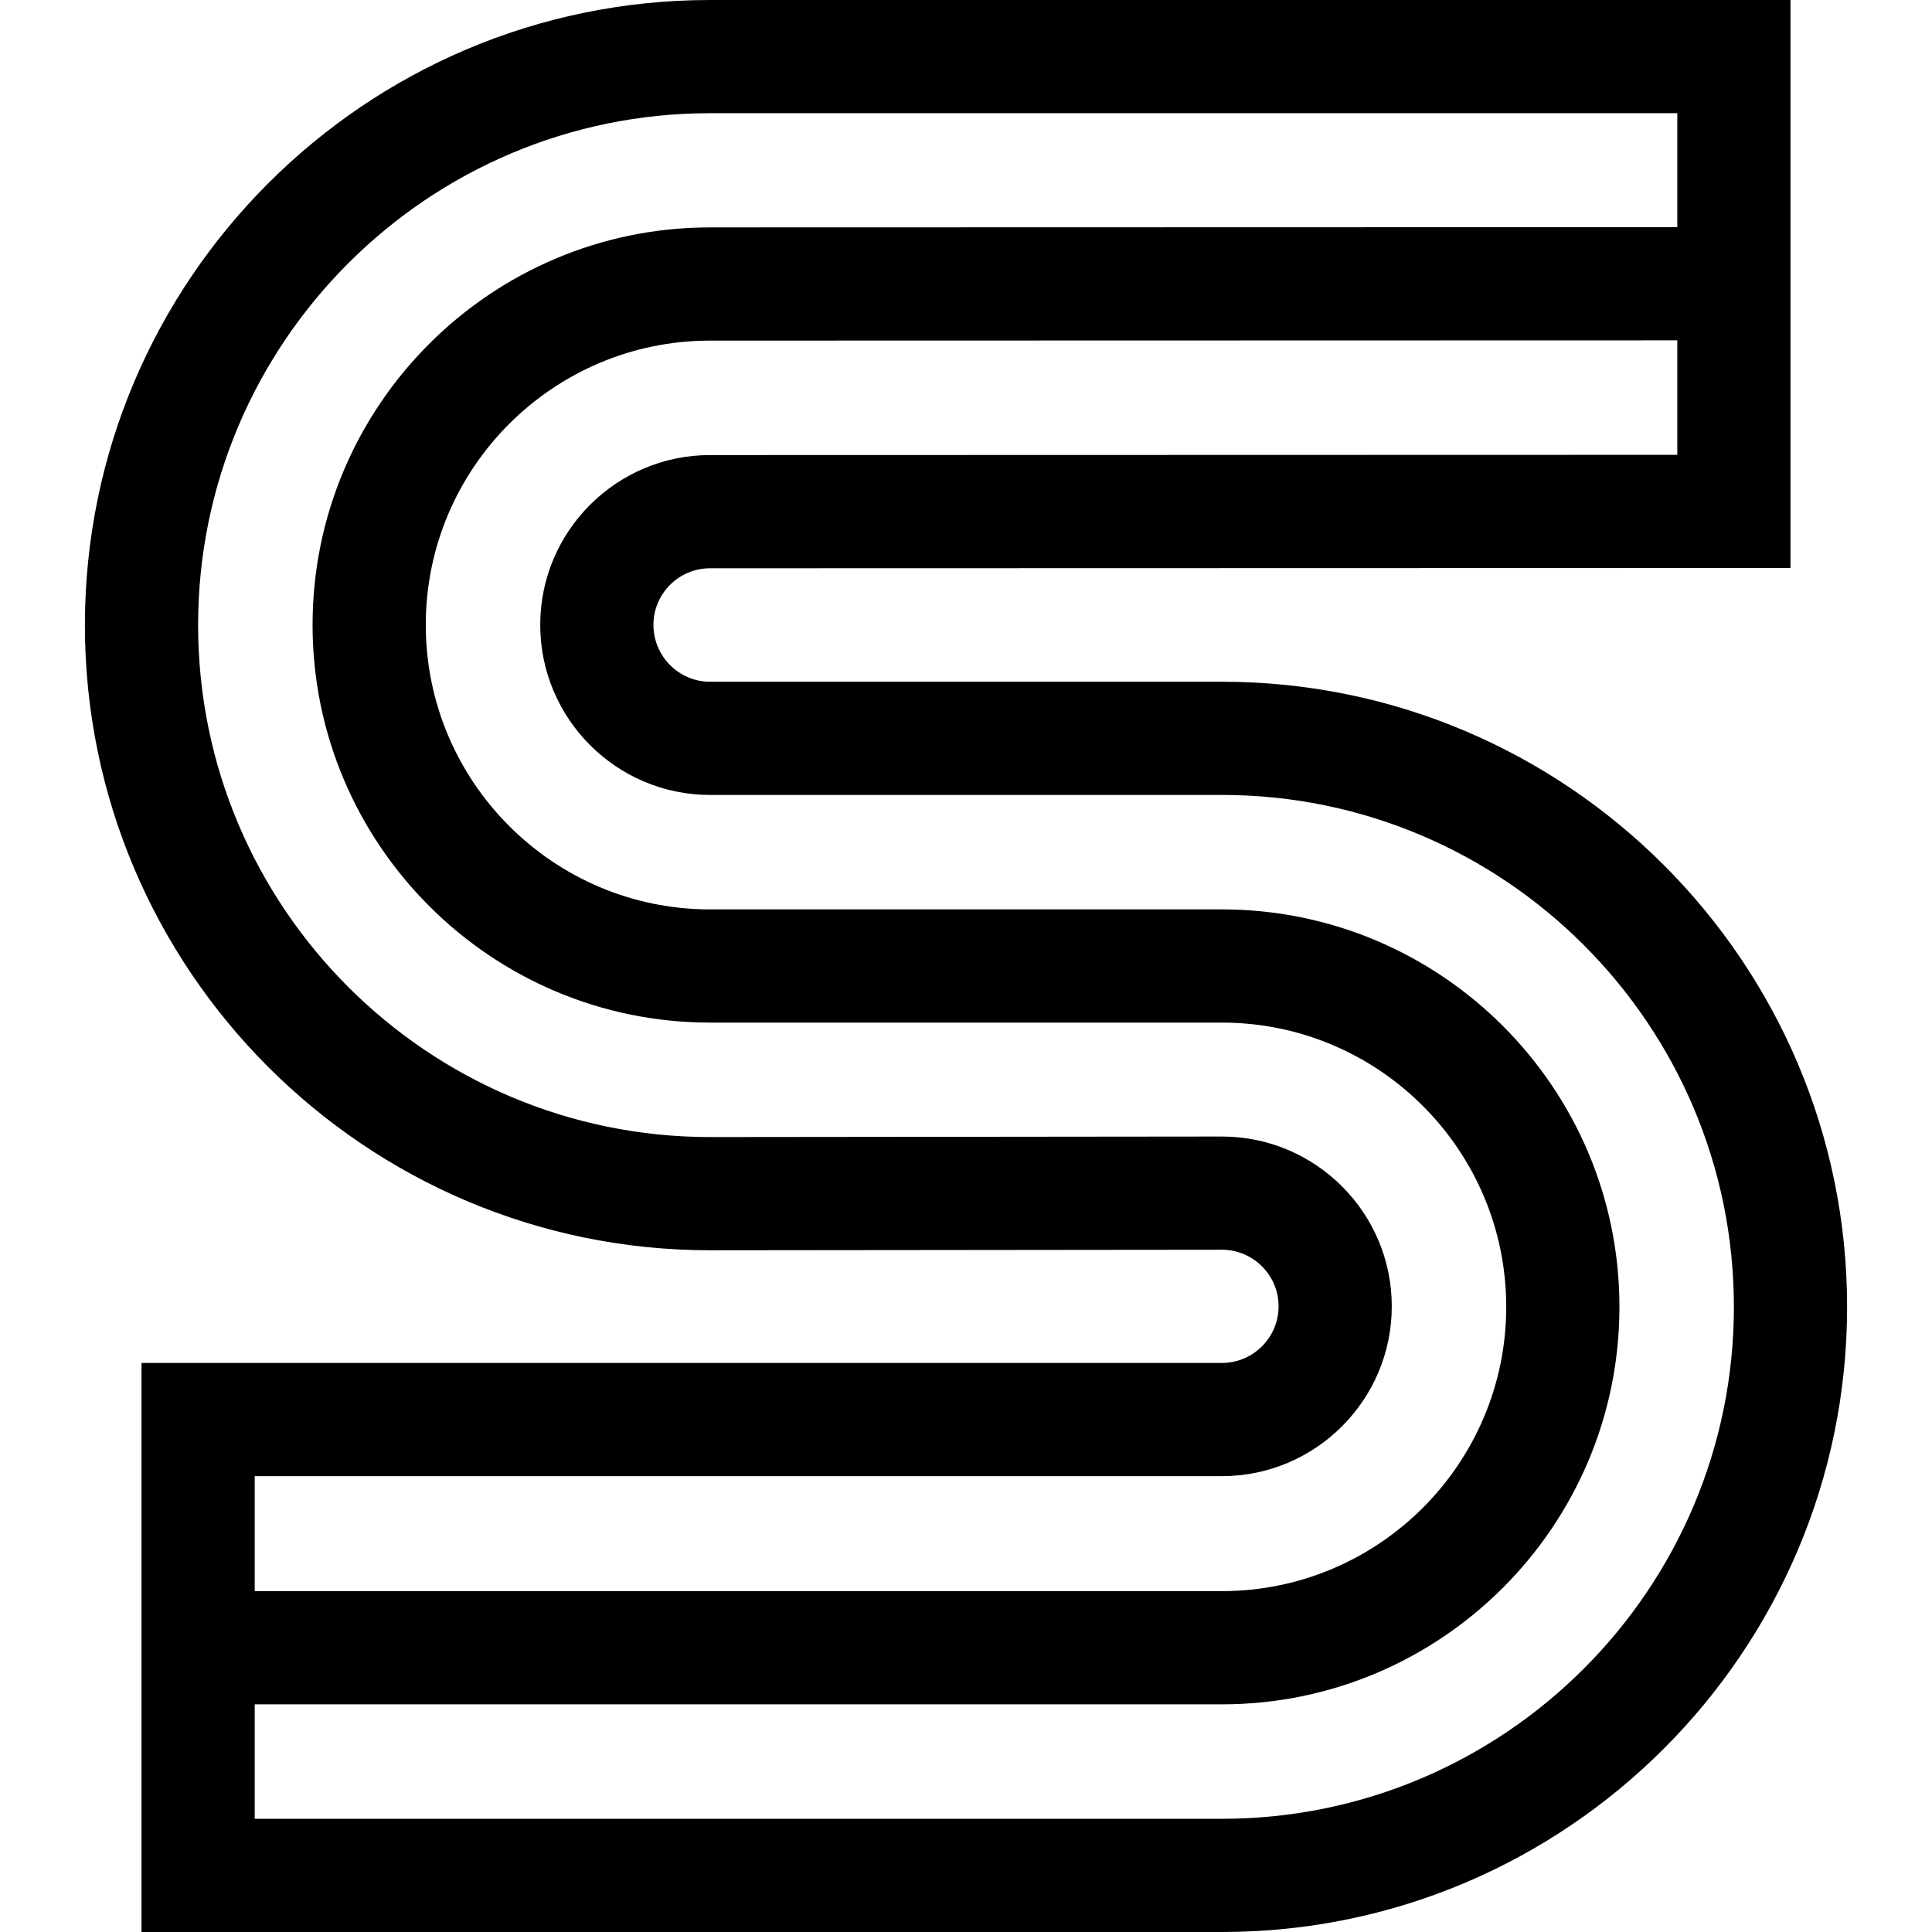 <?xml version="1.0" encoding="iso-8859-1"?>
<!-- Generator: Adobe Illustrator 19.0.0, SVG Export Plug-In . SVG Version: 6.00 Build 0)  -->
<svg version="1.1" id="Capa_1" xmlns="http://www.w3.org/2000/svg" xmlns:xlink="http://www.w3.org/1999/xlink" x="0px" y="0px"
	 viewBox="0 0 512 512" style="enable-background:new 0 0 512 512;" xml:space="preserve">
<g>
	<g>
		<path d="M323.834,180.667H188.166c-8.271,0-15-6.761-15-15.07c0-8.271,6.729-15,15.004-15l286.33-0.074V0H188.166
			C96.817,0,22.5,74.318,22.5,165.667s74.317,165.667,165.682,165.667l135.652-0.14c8.271,0,15,6.729,15,15s-6.729,15-15,15H37.5
			V512h286.334c91.349,0,165.666-74.318,165.666-165.667S415.183,180.667,323.834,180.667z M67.5,391.192h256.334v0.001
			c24.813,0,45-20.187,45-45s-20.187-45-45.016-45l-135.652,0.14c-74.807,0-135.666-60.86-135.666-135.667S113.359,30,188.166,30
			H444.5v30.197l-256.334,0.066c-58.081,0-105.333,47.252-105.333,105.333c0,58.12,47.252,105.403,105.333,105.403h135.668
			c41.539,0,75.333,33.794,75.333,75.334c0,41.539-33.794,75.333-75.333,75.333H67.5V391.192z M323.834,482H67.5v-30.333h256.334
			c58.081,0,105.333-47.252,105.333-105.333c0-58.082-47.252-105.334-105.333-105.334H188.166
			c-41.539,0-75.333-33.826-75.333-75.403c0-41.539,33.794-75.333,75.337-75.333l256.33-0.066v30.333l-256.334,0.066
			c-24.813,0-45,20.187-45,45c0,24.852,20.187,45.07,45,45.07h135.668c74.807,0,135.666,60.86,135.666,135.667
			C459.5,421.14,398.641,482,323.834,482z"/>
	</g>
</g>
<g>
</g>
<g>
</g>
<g>
</g>
<g>
</g>
<g>
</g>
<g>
</g>
<g>
</g>
<g>
</g>
<g>
</g>
<g>
</g>
<g>
</g>
<g>
</g>
<g>
</g>
<g>
</g>
<g>
</g>
</svg>

